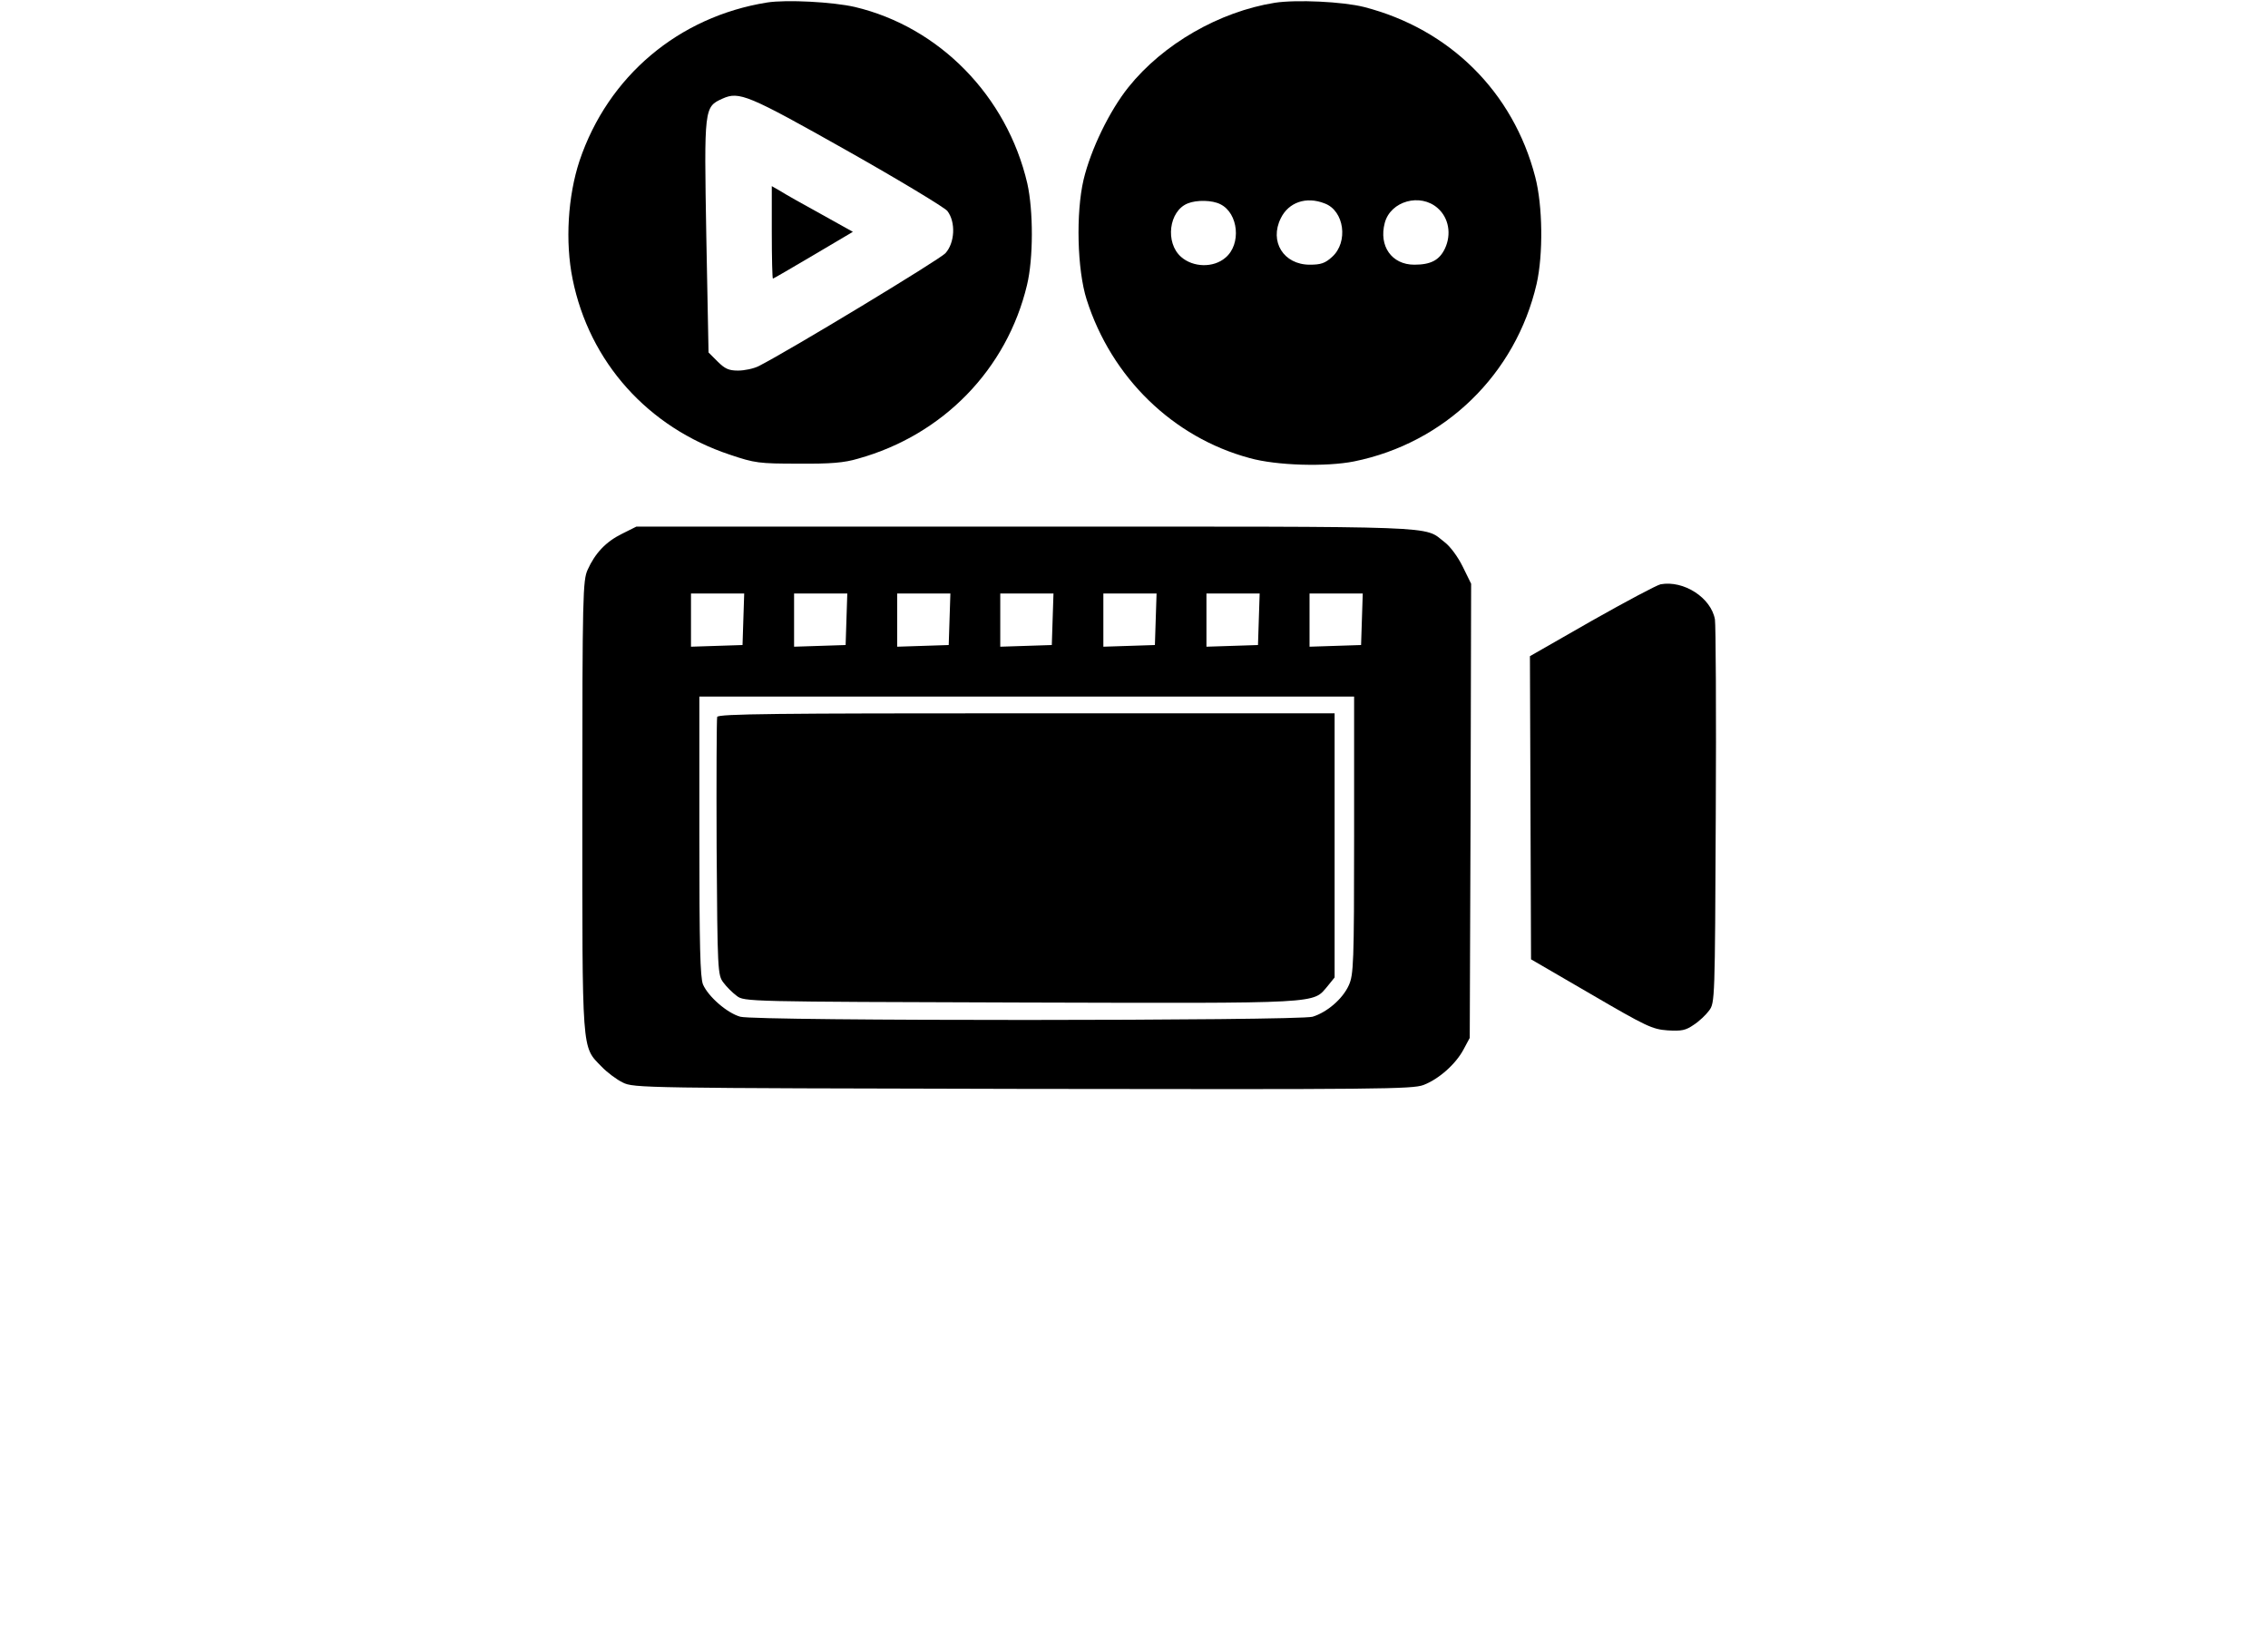 <?xml version="1.0" standalone="no"?>
<!DOCTYPE svg PUBLIC "-//W3C//DTD SVG 20010904//EN"
 "http://www.w3.org/TR/2001/REC-SVG-20010904/DTD/svg10.dtd">
<svg version="1.0" xmlns="http://www.w3.org/2000/svg"
 width="651.2pt" height="468.8pt" viewBox="0 0 651.2 468.8"
 preserveAspectRatio="xMidYMid meet">
<g transform="translate(0,468.8) scale(0.08,-0.08)"
fill="#000000" stroke="none">
<path d="M2753 5851 c-318 -51 -571 -265 -673 -568 -42 -127 -52 -291 -25
-424 60 -298 270 -533 565 -631 89 -30 104 -32 245 -32 116 -1 165 3 215 18
305 85 534 321 606 623 23 95 23 267 1 365 -73 313 -315 561 -619 633 -78 18
-245 27 -315 16z m286 -531 c188 -106 350 -204 361 -217 31 -40 27 -115 -7
-152 -23 -24 -558 -348 -670 -405 -18 -9 -51 -16 -74 -16 -33 0 -47 6 -74 33
l-32 32 -8 416 c-8 463 -8 465 58 495 60 27 91 14 446 -186z"/>
<path d="M2770 5026 c0 -91 2 -166 4 -166 2 0 67 38 145 84 l142 84 -113 63
c-62 34 -128 71 -145 82 l-33 19 0 -166z"/>
<path d="M4575 5850 c-199 -32 -401 -148 -525 -303 -68 -85 -135 -223 -161
-332 -28 -120 -23 -323 11 -430 89 -280 310 -495 585 -569 96 -27 275 -32 375
-12 326 66 580 313 655 637 24 106 22 281 -5 384 -79 305 -307 531 -615 610
-76 19 -241 27 -320 15z m-195 -723 c65 -32 76 -144 18 -192 -43 -37 -116 -35
-159 3 -58 51 -44 165 24 192 32 13 88 12 117 -3z m374 3 c71 -26 86 -139 27
-192 -25 -23 -41 -28 -80 -28 -94 0 -146 83 -104 167 28 57 91 79 157 53z
m406 -17 c40 -35 50 -94 26 -145 -20 -42 -51 -58 -110 -58 -81 0 -128 67 -106
150 21 79 128 108 190 53z"/>
<path d="M2232 3944 c-57 -28 -96 -69 -123 -129 -17 -38 -19 -88 -19 -846 0
-898 -3 -863 69 -937 20 -21 55 -47 76 -57 39 -20 72 -20 1435 -23 1282 -2
1399 -1 1439 14 55 21 116 75 144 128 l22 41 3 815 2 815 -30 61 c-17 35 -45
73 -65 88 -78 60 19 56 -1503 56 l-1398 0 -52 -26z m436 -306 l-3 -93 -92 -3
-93 -3 0 96 0 95 95 0 96 0 -3 -92z m370 0 l-3 -93 -92 -3 -93 -3 0 96 0 95
95 0 96 0 -3 -92z m370 0 l-3 -93 -92 -3 -93 -3 0 96 0 95 95 0 96 0 -3 -92z
m370 0 l-3 -93 -92 -3 -93 -3 0 96 0 95 95 0 96 0 -3 -92z m370 0 l-3 -93 -92
-3 -93 -3 0 96 0 95 95 0 96 0 -3 -92z m370 0 l-3 -93 -92 -3 -93 -3 0 96 0
95 95 0 96 0 -3 -92z m370 0 l-3 -93 -92 -3 -93 -3 0 96 0 95 95 0 96 0 -3
-92z m-28 -775 c0 -463 -2 -501 -19 -539 -22 -49 -78 -97 -130 -113 -52 -15
-1999 -16 -2054 0 -47 13 -115 72 -134 116 -10 26 -13 136 -13 533 l0 500
1175 0 1175 0 0 -497z"/>
<path d="M2574 3287 c-2 -7 -3 -218 -2 -469 3 -443 4 -457 24 -484 11 -15 33
-37 48 -48 27 -21 35 -21 1019 -24 1095 -3 1047 -5 1102 59 l25 31 0 474 0
474 -1105 0 c-897 0 -1107 -2 -1111 -13z"/>
<path d="M5960 3763 c-14 -3 -125 -62 -247 -131 l-222 -127 2 -544 2 -544 215
-125 c199 -116 220 -126 275 -130 51 -3 65 0 94 20 19 12 44 36 55 51 21 28
21 37 24 700 2 370 0 686 -3 704 -14 78 -112 141 -195 126z"/>
</g>
</svg>
